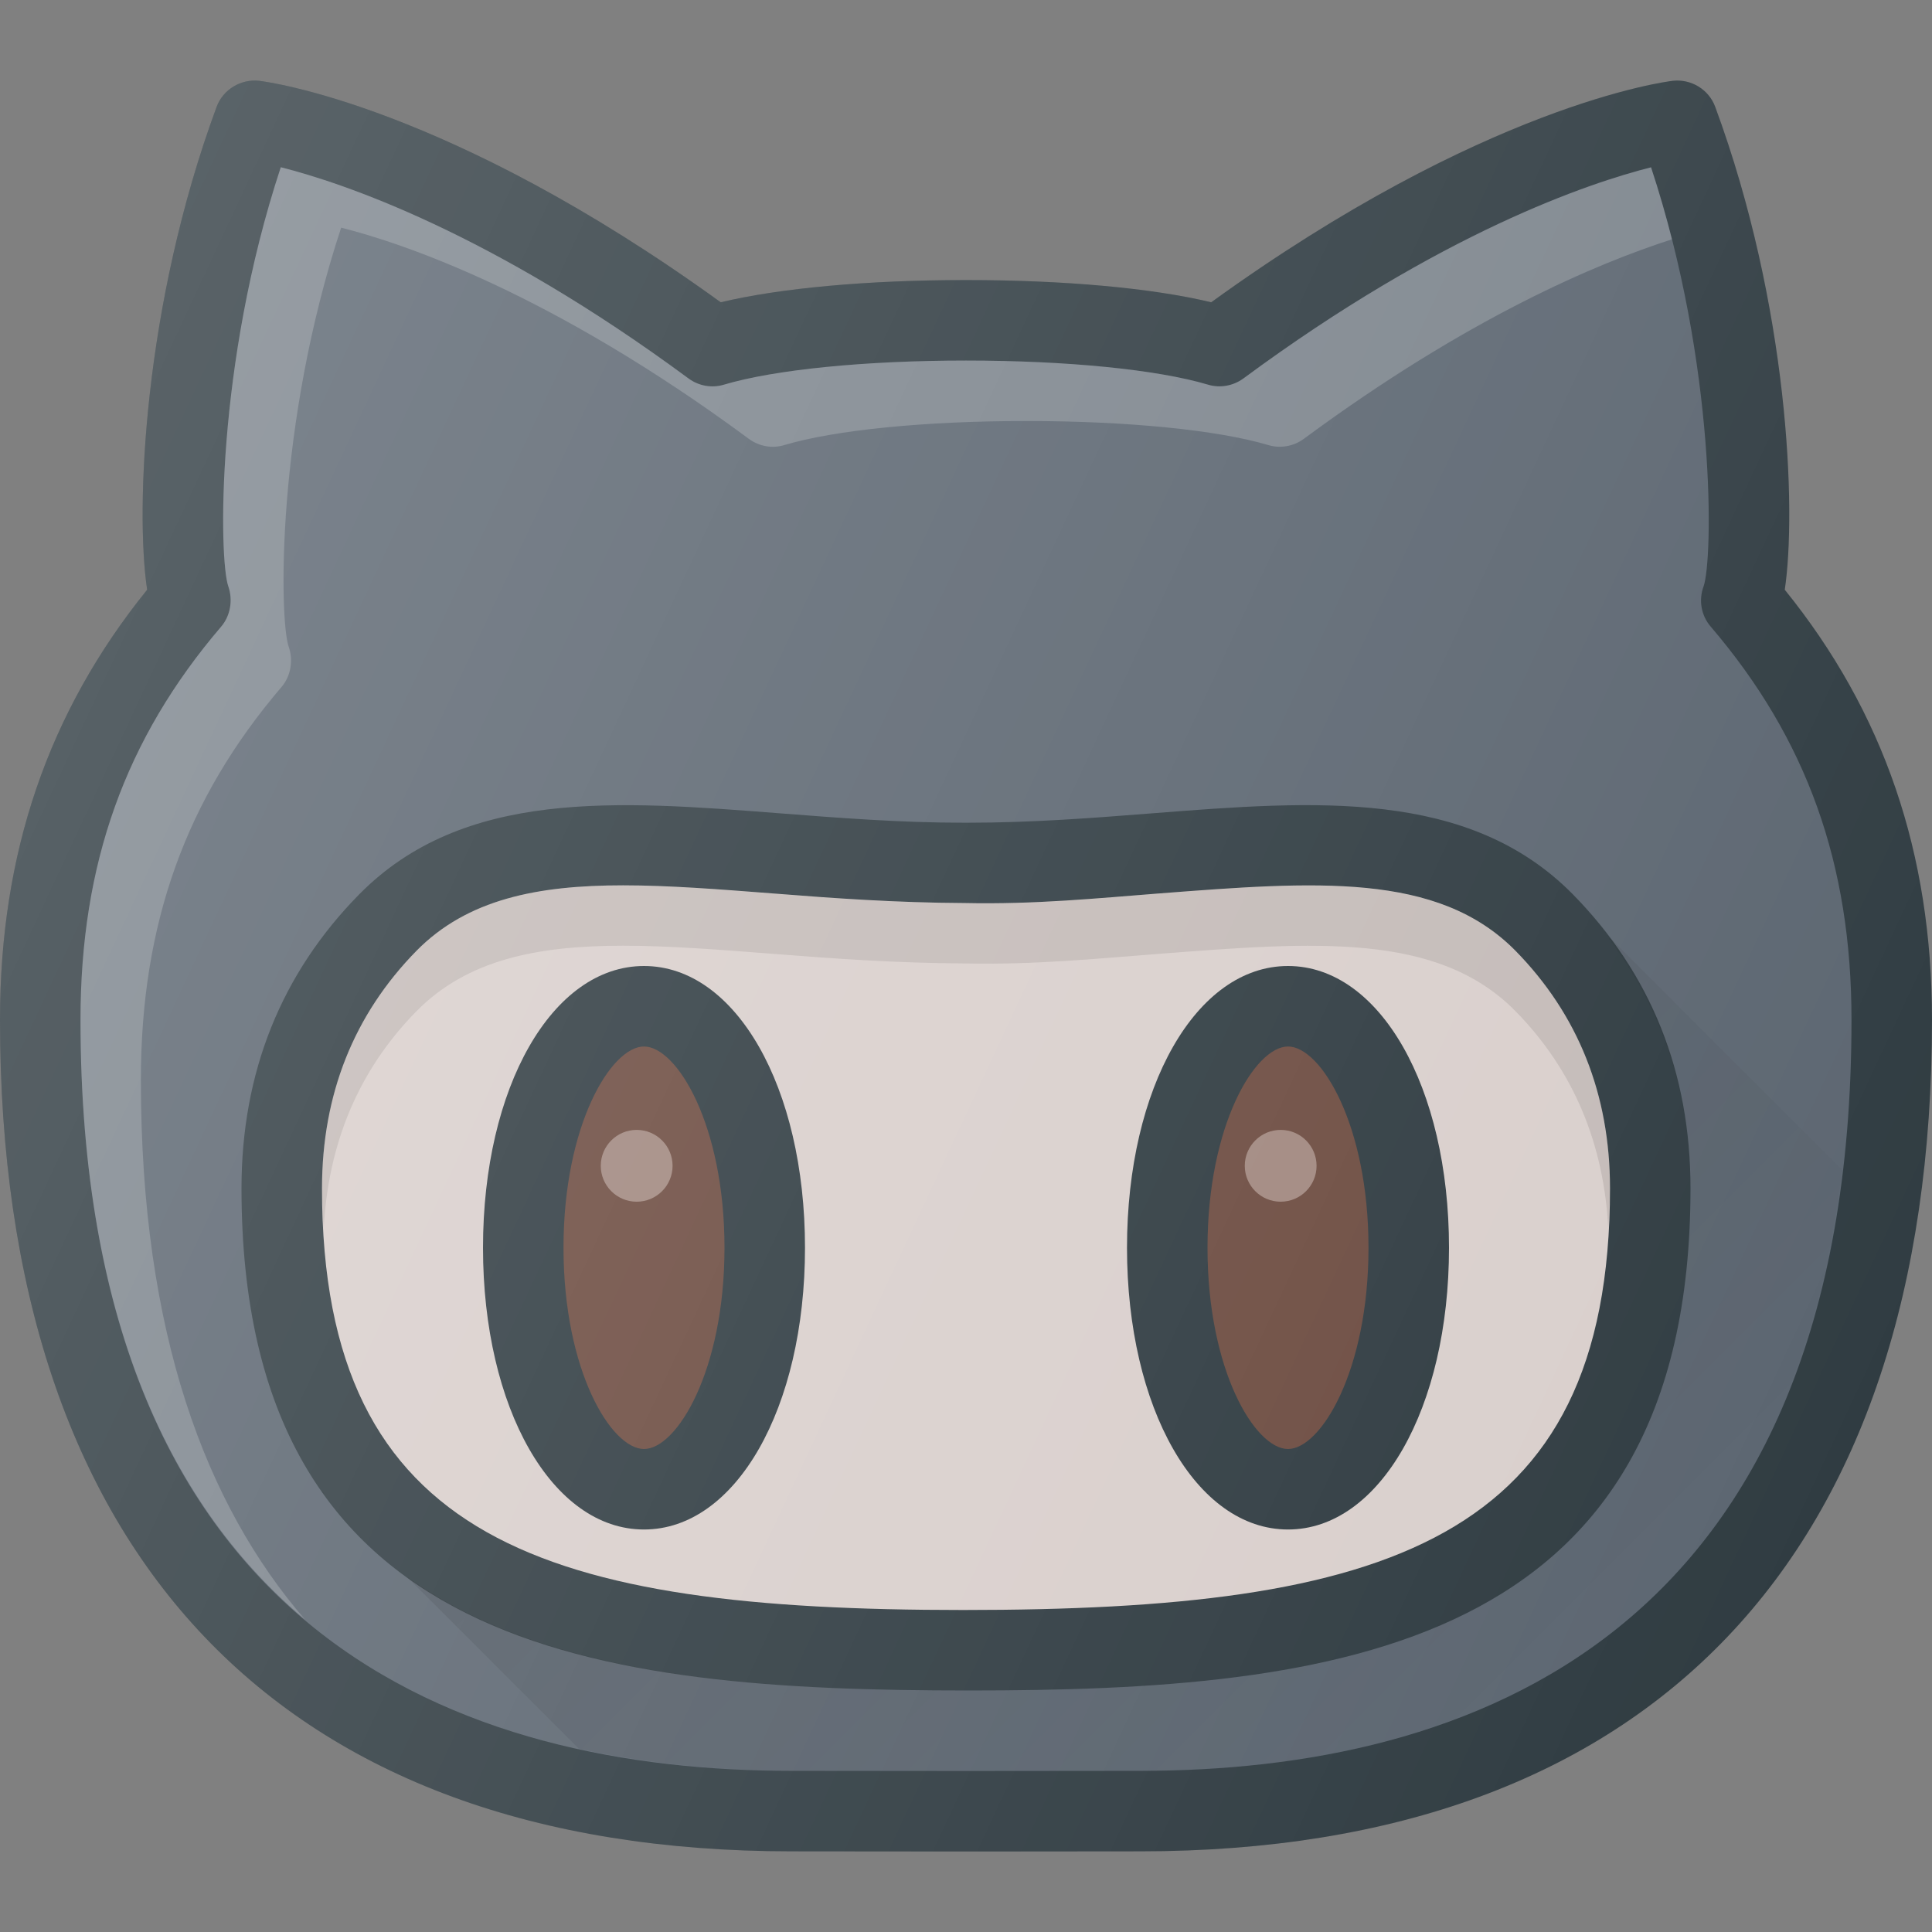 <?xml version="1.0" encoding="UTF-8"?>
<svg xmlns="http://www.w3.org/2000/svg" xmlns:xlink="http://www.w3.org/1999/xlink" version="1.1" id="Layer_1" x="0px" y="0px" viewBox="0 0 24 24" style="enable-background:new 0 0 24 24;" xml:space="preserve">
<rect x="0" y="0" width="24" height="24" fill="#808080" stroke="none"/>
<g>
	<path style="fill:#303C42;" d="M22.171,7.326c0.148-0.988,0.048-3.528-0.864-5.999c-0.08-0.216-0.299-0.349-0.528-0.323   c-0.096,0.011-2.349,0.302-5.733,2.751C14.311,3.578,13.221,3.479,12,3.479s-2.31,0.1-3.047,0.276   c-3.385-2.45-5.638-2.74-5.734-2.751C2.993,0.979,2.771,1.111,2.691,1.327C1.779,3.798,1.68,6.338,1.828,7.326   C0.599,8.846,0,10.597,0,12.669c0,6.661,3.492,10.329,9.833,10.329L12,23l2.166-0.002c6.341,0,9.834-3.668,9.834-10.329   C24,10.597,23.401,8.846,22.171,7.326z"/>
	<path style="fill:#5C6671;" d="M14.166,21.998L12,22l-2.167-0.002C5.804,21.998,1,20.379,1,12.669c0-1.938,0.555-3.491,1.748-4.886   c0.116-0.135,0.147-0.332,0.088-0.5C2.72,6.95,2.675,4.541,3.488,2.078c0.765,0.193,2.608,0.808,5.065,2.624   c0.127,0.093,0.29,0.123,0.44,0.077C9.623,4.591,10.747,4.479,12,4.479c1.254,0,2.378,0.112,3.006,0.299   c0.149,0.045,0.313,0.016,0.44-0.077c2.456-1.815,4.299-2.43,5.064-2.623c0.813,2.463,0.769,4.872,0.653,5.205   c-0.064,0.171-0.031,0.363,0.088,0.501C22.444,9.179,23,10.731,23,12.669C23,20.379,18.196,21.998,14.166,21.998z"/>
	<path style="opacity:0.2;fill:#FFFFFF;" d="M1.75,13.419c0-1.938,0.555-3.491,1.748-4.886c0.116-0.135,0.147-0.332,0.088-0.5   C3.47,7.7,3.425,5.291,4.238,2.828c0.765,0.193,2.608,0.808,5.065,2.624c0.127,0.093,0.29,0.123,0.44,0.077   c0.629-0.188,1.753-0.299,3.007-0.299c1.254,0,2.378,0.112,3.006,0.299c0.149,0.045,0.313,0.016,0.44-0.077   c2.039-1.507,3.646-2.181,4.574-2.479c-0.075-0.295-0.161-0.594-0.26-0.894c-0.765,0.193-2.608,0.808-5.064,2.623   c-0.128,0.093-0.291,0.122-0.44,0.077C14.378,4.591,13.254,4.479,12,4.479c-1.253,0-2.377,0.112-3.007,0.299   c-0.15,0.046-0.313,0.016-0.44-0.077c-2.457-1.815-4.3-2.43-5.065-2.624C2.675,4.541,2.72,6.95,2.836,7.284   c0.059,0.168,0.027,0.365-0.088,0.5C1.555,9.179,1,10.731,1,12.669c0,3.762,1.148,6.067,2.787,7.448   C2.561,18.696,1.75,16.573,1.75,13.419z"/>
	<path style="fill:#303C42;" d="M14.318,10.103c-0.736,0.058-1.498,0.117-2.282,0.117h-0.071c-0.785,0-1.546-0.06-2.282-0.117   c-2.019-0.157-3.925-0.306-5.22,1.006C3.492,12.095,3,13.325,3,14.762C3,20.518,7.429,21,12.036,21C16.571,21,21,20.518,21,14.762   c0-1.438-0.492-2.667-1.463-3.654C18.243,9.797,16.336,9.945,14.318,10.103z"/>
	<path style="fill:#D9CFCC;" d="M11.964,20C6.799,20,4,19.165,4,14.762c0-1.166,0.396-2.159,1.175-2.952   c0.631-0.64,1.501-0.812,2.566-0.812c0.567,0,1.191,0.049,1.863,0.101c0.755,0.06,1.534,0.115,2.375,0.119   c0.875,0.019,1.655-0.06,2.417-0.119c1.935-0.149,3.461-0.27,4.428,0.71C19.604,12.603,20,13.596,20,14.762   C20,19.165,17.201,20,11.964,20z"/>
	<path style="opacity:0.1;" d="M5.175,12.56c0.631-0.64,1.501-0.812,2.566-0.812c0.567,0,1.191,0.049,1.863,0.101   c0.755,0.06,1.534,0.115,2.375,0.119c0.875,0.019,1.655-0.06,2.417-0.119c1.935-0.149,3.461-0.27,4.428,0.71   c0.724,0.736,1.102,1.652,1.155,2.711C19.988,15.104,20,14.941,20,14.762c0-1.166-0.396-2.159-1.176-2.952   c-0.967-0.979-2.493-0.859-4.428-0.71c-0.762,0.059-1.541,0.138-2.417,0.119c-0.841-0.003-1.62-0.059-2.375-0.119   c-0.672-0.052-1.295-0.101-1.863-0.101c-1.065,0-1.935,0.171-2.566,0.812C4.396,12.603,4,13.596,4,14.762   c0,0.178,0.012,0.342,0.021,0.509C4.074,14.211,4.451,13.296,5.175,12.56z"/>
	<path style="fill:#303C42;" d="M8,12c-1.14,0-2,1.505-2,3.5S6.86,19,8,19s2-1.505,2-3.5S9.14,12,8,12z"/>
	<path style="fill:#6D4C41;" d="M8,18c-0.408,0-1-0.974-1-2.5S7.592,13,8,13s1,0.974,1,2.5S8.408,18,8,18z"/>
	<path style="fill:#303C42;" d="M16,12c-1.14,0-2,1.505-2,3.5s0.86,3.5,2,3.5s2-1.505,2-3.5S17.14,12,16,12z"/>
	<path style="fill:#6D4C41;" d="M16,18c-0.408,0-1-0.974-1-2.5s0.592-2.5,1-2.5s1,0.974,1,2.5S16.408,18,16,18z"/>
	<circle style="fill:#A1887F;" cx="7.909" cy="14.482" r="0.446"/>
	<circle style="fill:#A1887F;" cx="15.909" cy="14.482" r="0.446"/>
	<linearGradient id="SVGID_1_" gradientUnits="userSpaceOnUse" x1="10.768" y1="13.86" x2="18.633" y2="21.724">
		<stop offset="0" style="stop-color:#000000;stop-opacity:0.1"/>
		<stop offset="1" style="stop-color:#000000;stop-opacity:0"/>
	</linearGradient>
	<path style="fill:url(#SVGID_1_);" d="M20,11.65l-0.017,0.007C20.646,12.541,21,13.576,21,14.762C21,20.518,16.571,21,12.036,21   C9.37,21,6.77,20.831,5.047,19.58l2.142,2.142c0.881,0.193,1.779,0.275,2.644,0.275L12,22l2.166-0.002   c3.679,0,7.991-1.365,8.716-7.466L20,11.65z"/>
	<linearGradient id="SVGID_2_" gradientUnits="userSpaceOnUse" x1="4.004" y1="18.529" x2="4.047" y2="18.573">
		<stop offset="0" style="stop-color:#000000;stop-opacity:0.1"/>
		<stop offset="1" style="stop-color:#000000;stop-opacity:0"/>
	</linearGradient>
	<path style="fill:url(#SVGID_2_);" d="M4.011,18.528L4,18.533l0.043,0.043C4.032,18.561,4.022,18.544,4.011,18.528z"/>
	<linearGradient id="SVGID_3_" gradientUnits="userSpaceOnUse" x1="0.617" y1="5.771" x2="23.69" y2="16.53">
		<stop offset="0" style="stop-color:#FFFFFF;stop-opacity:0.2"/>
		<stop offset="1" style="stop-color:#FFFFFF;stop-opacity:0"/>
	</linearGradient>
	<path style="fill:url(#SVGID_3_);" d="M22.171,7.326c0.148-0.988,0.048-3.528-0.864-5.999c-0.08-0.216-0.299-0.349-0.528-0.323   c-0.096,0.011-2.349,0.302-5.733,2.751C14.311,3.578,13.221,3.479,12,3.479s-2.31,0.1-3.047,0.276   c-3.385-2.45-5.638-2.74-5.734-2.751C2.993,0.979,2.771,1.111,2.691,1.327C1.779,3.798,1.68,6.338,1.828,7.326   C0.599,8.846,0,10.597,0,12.669c0,6.661,3.492,10.329,9.833,10.329L12,23l2.166-0.002c6.341,0,9.834-3.668,9.834-10.329   C24,10.597,23.401,8.846,22.171,7.326z"/>
</g>
<g>
</g>
<g>
</g>
<g>
</g>
<g>
</g>
<g>
</g>
<g>
</g>
<g>
</g>
<g>
</g>
<g>
</g>
<g>
</g>
<g>
</g>
<g>
</g>
<g>
</g>
<g>
</g>
<g>
</g>

	</svg>
